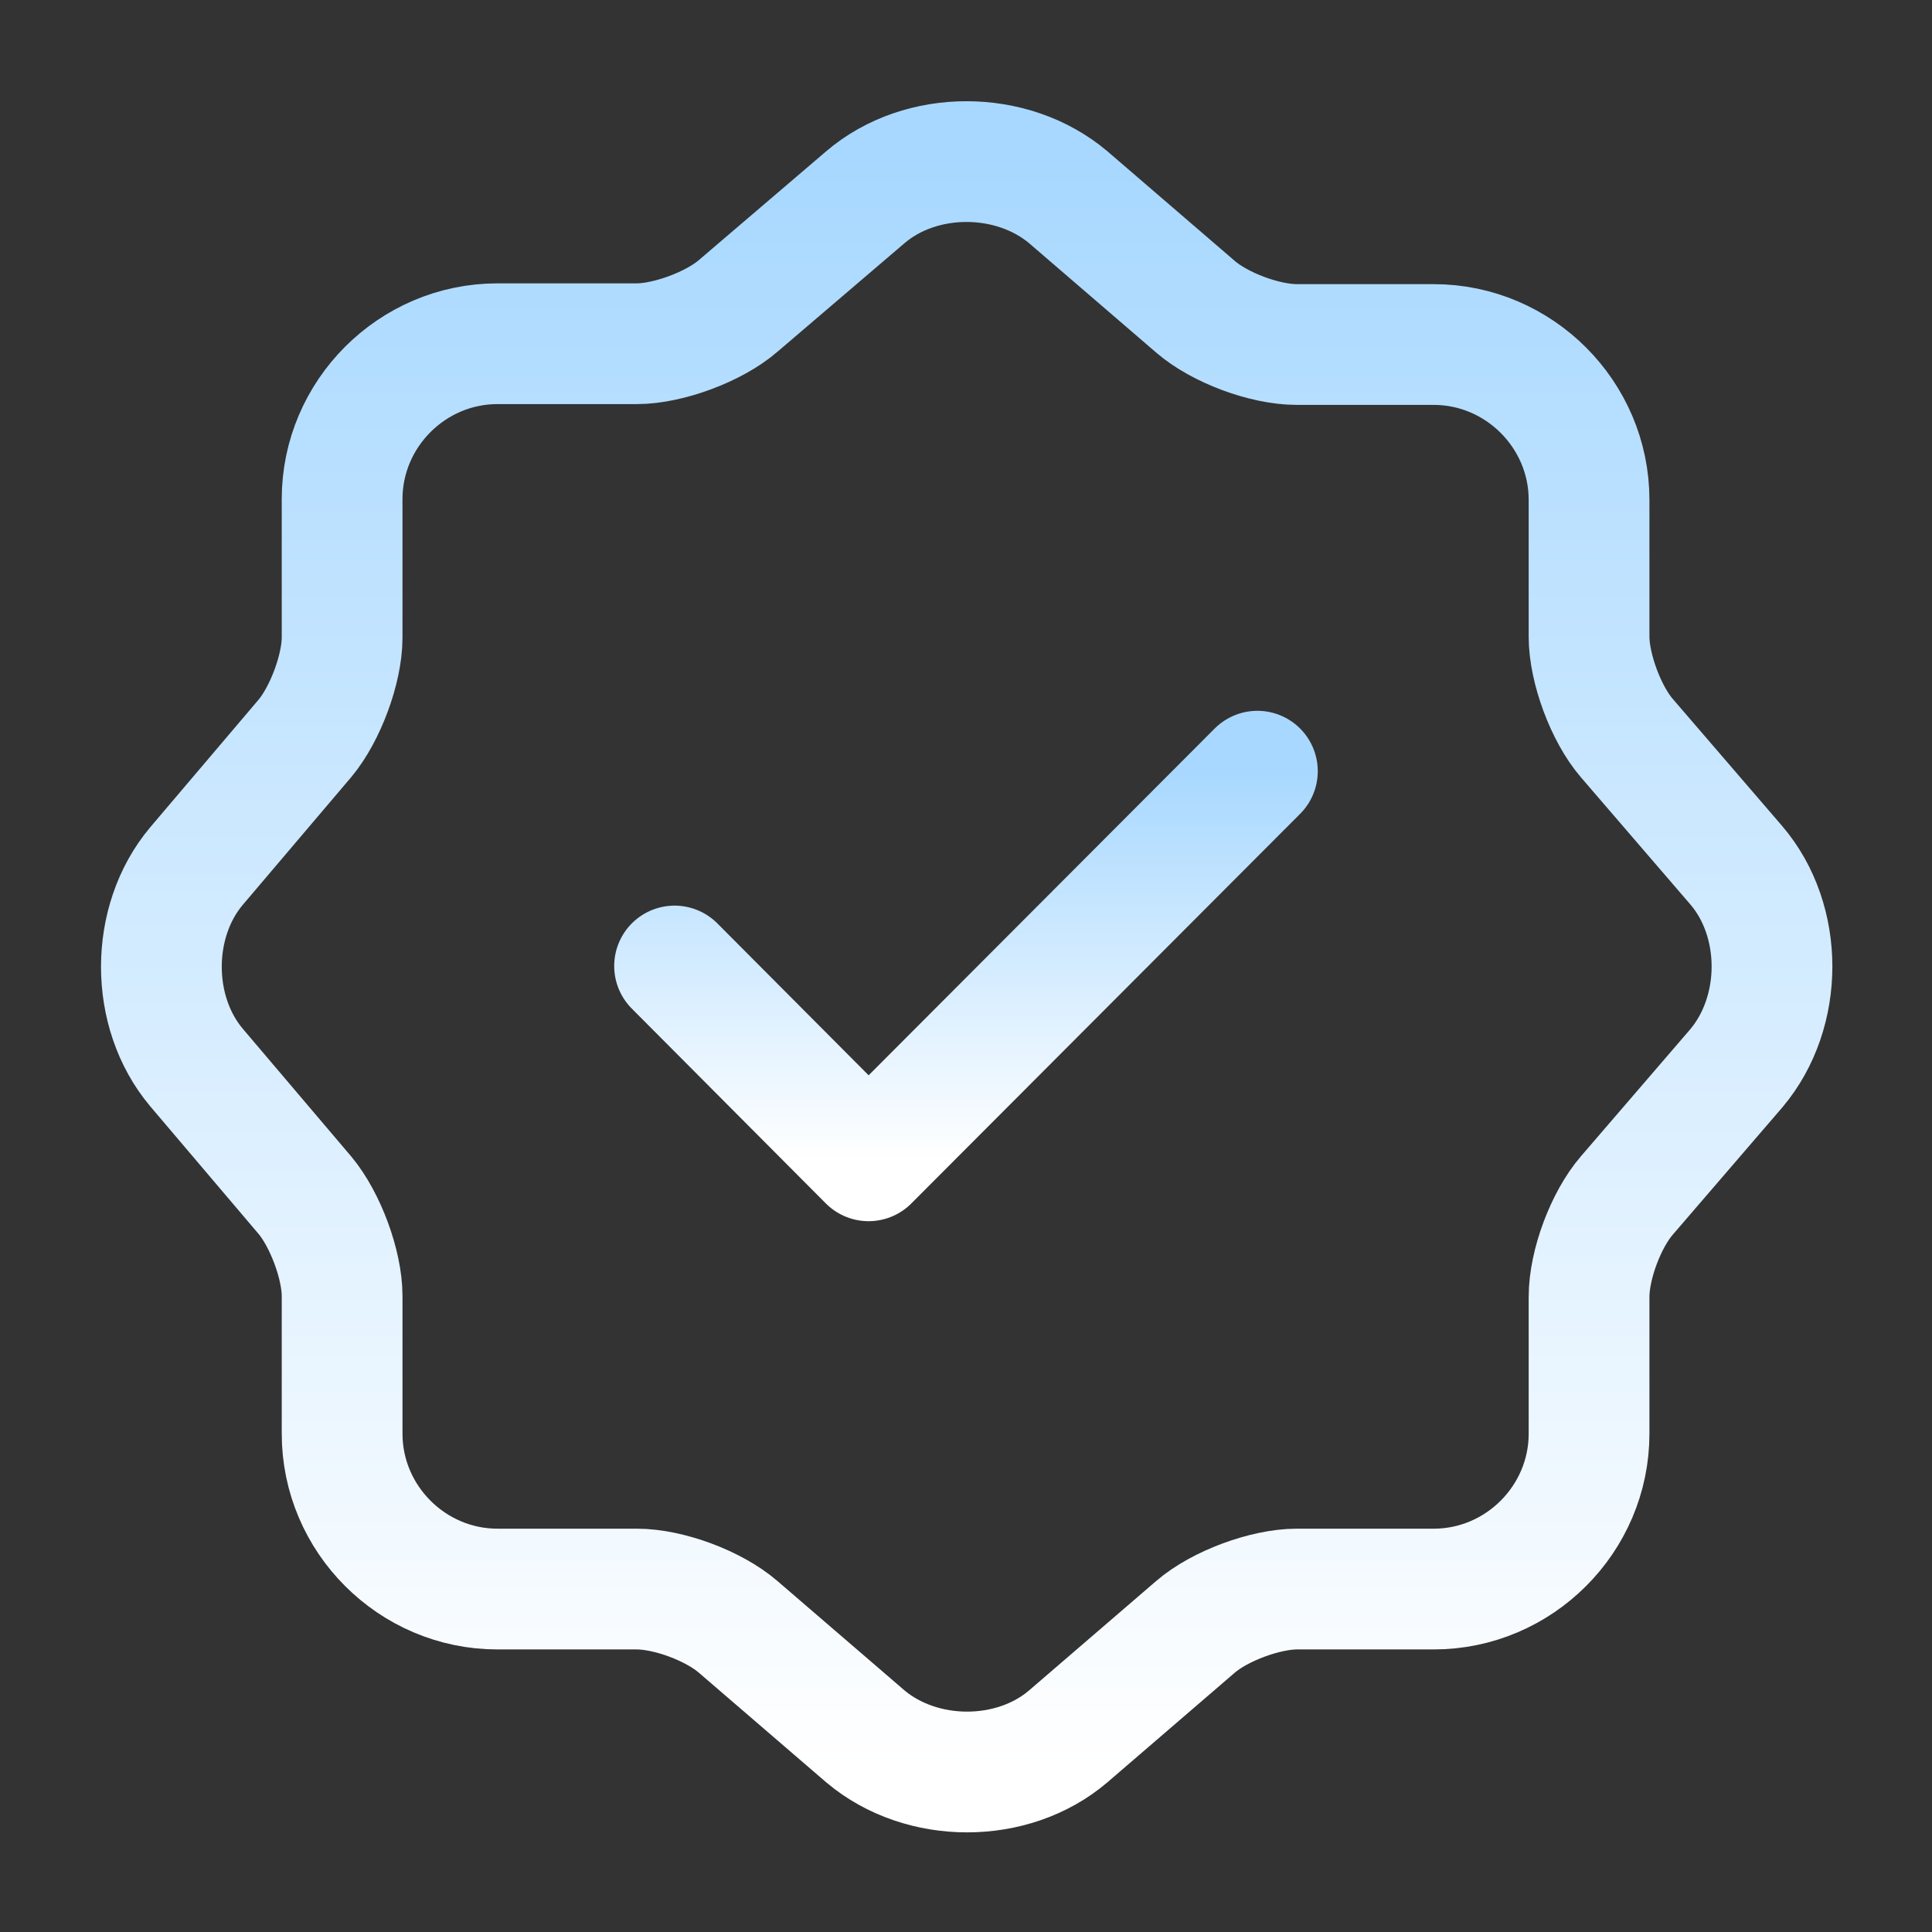 <svg width="126" height="126" viewBox="0 0 126 126" fill="none" xmlns="http://www.w3.org/2000/svg">
<rect x="0" y="0" width="126" height="126" fill="#333333" stroke="none"/>
<path d="M43.994 63L56.647 75.705L82.004 50.295" stroke="url(#paint0_linear_302_1106)" stroke-width="7.875" stroke-linecap="round" stroke-linejoin="round"/>
<path d="M56.437 12.862C60.059 9.764 65.992 9.764 69.667 12.862L77.962 20.002C79.537 21.367 82.477 22.469 84.577 22.469H93.502C99.067 22.469 103.634 27.037 103.634 32.602V41.527C103.634 43.574 104.737 46.567 106.102 48.142L113.242 56.437C116.339 60.059 116.339 65.992 113.242 69.667L106.102 77.962C104.737 79.537 103.634 82.477 103.634 84.577V93.502C103.634 99.067 99.067 103.634 93.502 103.634H84.577C82.529 103.634 79.537 104.737 77.962 106.102L69.667 113.242C66.044 116.339 60.112 116.339 56.437 113.242L48.142 106.102C46.567 104.737 43.627 103.634 41.527 103.634H32.444C26.879 103.634 22.312 99.067 22.312 93.502V84.524C22.312 82.477 21.209 79.537 19.897 77.962L12.809 69.614C9.764 65.992 9.764 60.112 12.809 56.489L19.897 48.142C21.209 46.567 22.312 43.627 22.312 41.579V32.549C22.312 26.984 26.879 22.417 32.444 22.417H41.527C43.574 22.417 46.567 21.314 48.142 19.949L56.437 12.862Z" stroke="url(#paint1_linear_302_1106)" stroke-width="7.875" stroke-linecap="round" stroke-linejoin="round"/>
<defs>
<linearGradient id="paint0_linear_302_1106" x1="62.999" y1="50.295" x2="62.999" y2="75.705" gradientUnits="userSpaceOnUse">
<stop stop-color="#A8D8FF"/>
<stop offset="1" stop-color="white"/>
</linearGradient>
<linearGradient id="paint1_linear_302_1106" x1="63.045" y1="10.539" x2="63.045" y2="115.565" gradientUnits="userSpaceOnUse">
<stop stop-color="#A8D8FF"/>
<stop offset="1" stop-color="white"/>
</linearGradient>
</defs>
</svg>
